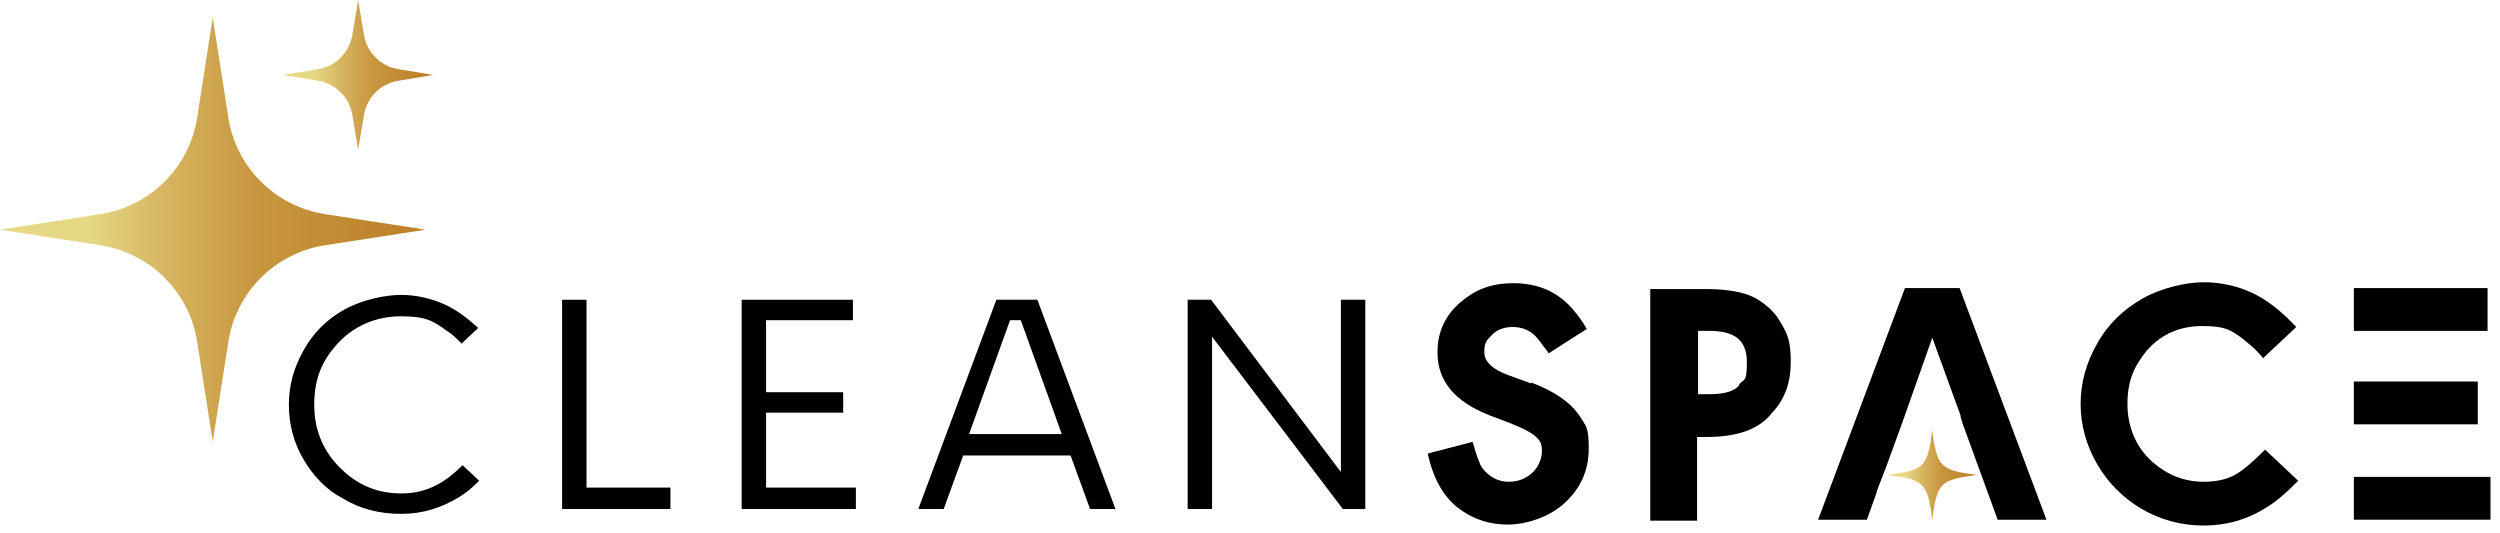 <svg width="150" height="32" viewBox="0 0 150 32" fill="none" xmlns="http://www.w3.org/2000/svg">
<path d="M13.702 7.066L12.765 1.051L11.828 7.066C11.359 10.044 9.017 12.38 6.031 12.847L0 13.781L6.031 14.715C9.017 15.182 11.359 17.518 11.828 20.496L12.765 26.511L13.702 20.496C14.17 17.518 16.512 15.182 19.498 14.715L25.529 13.781L19.498 12.847C16.512 12.38 14.17 10.044 13.702 7.066Z" fill="url(#paint0_linear_289_161)"/>
<path d="M21.138 6.891L21.489 8.993L21.84 6.891C22.016 5.839 22.836 5.022 23.89 4.847L25.998 4.496L23.89 4.146C22.836 3.971 22.016 3.153 21.84 2.102L21.489 0L21.138 2.102C20.962 3.153 20.142 3.971 19.088 4.146L16.98 4.496L19.088 4.847C20.142 5.022 20.962 5.839 21.138 6.891Z" fill="url(#paint1_linear_289_161)"/>
<path d="M118.63 28.496C116.405 28.788 116.229 28.963 115.937 31.182C115.644 28.963 115.468 28.788 113.243 28.496C115.468 28.204 115.644 28.029 115.937 25.81C116.229 28.029 116.405 28.204 118.63 28.496Z" fill="url(#paint2_linear_289_161)"/>
<path d="M91.871 23.007L90.583 22.54C89.587 22.19 89.06 21.723 89.06 21.139C89.06 20.555 89.177 20.438 89.47 20.146C89.763 19.796 90.231 19.62 90.758 19.62C91.285 19.62 91.754 19.796 92.105 20.146C92.339 20.38 92.573 20.73 92.925 21.197L95.208 19.737C94.916 19.212 94.623 18.861 94.33 18.511C93.393 17.46 92.222 16.993 90.817 16.993C89.412 16.993 88.475 17.401 87.596 18.161C86.718 18.92 86.25 19.912 86.25 21.139C86.25 22.89 87.304 24.117 89.412 24.934L90.641 25.401C91.519 25.752 92.046 26.044 92.281 26.336C92.456 26.511 92.515 26.744 92.515 27.037C92.515 27.504 92.339 27.912 92.046 28.263C91.637 28.672 91.168 28.905 90.524 28.905C89.88 28.905 89.353 28.613 88.943 28.088C88.767 27.854 88.592 27.328 88.358 26.511L85.664 27.212C86.015 28.847 86.718 29.956 87.655 30.599C88.475 31.183 89.412 31.474 90.466 31.474C91.519 31.474 92.866 31.066 93.803 30.248C94.799 29.372 95.325 28.263 95.325 26.92C95.325 25.577 95.15 25.577 94.799 24.993C94.272 24.175 93.276 23.474 91.871 22.949V23.007Z" fill="black"/>
<path d="M105.397 17.927C104.694 17.518 103.64 17.343 102.352 17.343H99.015V31.241H101.825V26.219H102.352C103.348 26.219 104.109 26.102 104.753 25.869C105.397 25.635 105.924 25.285 106.334 24.759C107.095 23.942 107.446 22.949 107.446 21.723C107.446 20.496 107.271 20.087 106.861 19.387C106.51 18.744 105.983 18.277 105.397 17.927ZM104.343 23.124C104.05 23.474 103.465 23.65 102.586 23.65H101.884V19.854H102.586C104.109 19.854 104.811 20.438 104.811 21.723C104.811 23.007 104.636 22.715 104.343 23.066V23.124Z" fill="black"/>
<path d="M134.088 28.496C133.561 28.788 132.917 28.905 132.215 28.905C131.044 28.905 130.048 28.496 129.17 27.737C128.174 26.861 127.647 25.635 127.647 24.234C127.647 22.832 128.057 21.956 128.819 21.022C129.697 20.029 130.809 19.562 132.156 19.562C133.503 19.562 133.854 19.796 134.557 20.321C134.908 20.613 135.377 20.963 135.786 21.489L137.777 19.62C136.899 18.686 136.021 17.985 135.142 17.577C134.264 17.168 133.269 16.934 132.215 16.934C131.161 16.934 129.638 17.285 128.526 17.927C127.413 18.569 126.476 19.445 125.832 20.613C125.188 21.723 124.837 22.949 124.837 24.234C124.837 25.518 125.188 26.744 125.832 27.854C126.476 28.963 127.355 29.839 128.409 30.482C129.58 31.183 130.868 31.533 132.215 31.533C133.561 31.533 134.85 31.183 136.021 30.423C136.606 30.073 137.192 29.547 137.894 28.847L135.904 26.978C135.201 27.679 134.615 28.204 134.088 28.496Z" fill="black"/>
<path d="M114.297 17.285L109.086 31.183H112.014L112.599 29.547V29.489L113.185 27.971L114.122 25.401L115.937 20.263L117.635 24.934V24.993L117.752 25.401L118.689 27.971L119.86 31.183H122.788L117.576 17.285H114.297Z" fill="black"/>
<path d="M144.628 19.854H149.254V17.285H141.232V19.854H144.043H144.628Z" fill="black"/>
<path d="M144.628 25.46H148.668V22.891H144.628H144.043H141.232V25.46H144.628Z" fill="black"/>
<path d="M144.628 28.613H144.043H141.232V31.182H149.429V28.613H144.628Z" fill="black"/>
<path d="M26.232 29.08C25.588 29.431 24.886 29.606 24.066 29.606C22.719 29.606 21.548 29.139 20.611 28.263C19.44 27.212 18.854 25.869 18.854 24.292C18.854 22.715 19.323 21.664 20.201 20.672C21.197 19.562 22.543 18.978 24.066 18.978C25.588 18.978 25.998 19.27 26.818 19.854C27.11 20.029 27.403 20.321 27.696 20.613L28.692 19.679C27.989 19.036 27.345 18.569 26.701 18.277C25.939 17.927 25.003 17.693 24.066 17.693C23.129 17.693 21.724 17.985 20.67 18.569C19.616 19.153 18.796 19.971 18.21 21.022C17.625 22.073 17.332 23.124 17.332 24.292C17.332 25.46 17.625 26.569 18.21 27.562C18.796 28.555 19.557 29.372 20.552 29.898C21.607 30.54 22.777 30.832 24.066 30.832C25.354 30.832 26.466 30.482 27.52 29.839C27.93 29.606 28.34 29.255 28.75 28.847L27.755 27.912C27.228 28.438 26.701 28.847 26.232 29.08Z" fill="black"/>
<path d="M35.191 17.985H33.727V30.54H40.227V29.255H35.191V17.985Z" fill="black"/>
<path d="M62.008 17.985H59.783L55.099 30.54H56.621L57.793 27.328H64.234L65.405 30.54H66.927L62.243 17.985H62.126H62.008ZM58.144 26.044L60.603 19.212H61.247L63.706 26.044H58.144Z" fill="black"/>
<path d="M80.453 28.321L72.665 17.985H71.26V30.54H72.724V20.204L80.57 30.54H81.917V17.985H80.453V28.321Z" fill="black"/>
<path d="M45.965 24.759H50.591V23.533H45.965V19.212H51.176V17.985H44.501V30.54H51.352V29.255H45.965V24.759Z" fill="black"/>
<defs>
<linearGradient id="paint0_linear_289_161" x1="0.059" y1="13.781" x2="25.471" y2="13.781" gradientUnits="userSpaceOnUse">
<stop offset="0.2" stop-color="#E6D884"/>
<stop offset="0.4" stop-color="#D5B35E"/>
<stop offset="0.6" stop-color="#C89640"/>
<stop offset="0.9" stop-color="#BF842D"/>
<stop offset="1" stop-color="#BD7E27"/>
</linearGradient>
<linearGradient id="paint1_linear_289_161" x1="16.98" y1="4.555" x2="25.998" y2="4.555" gradientUnits="userSpaceOnUse">
<stop offset="0.2" stop-color="#E6D884"/>
<stop offset="0.4" stop-color="#D5B35E"/>
<stop offset="0.6" stop-color="#C89640"/>
<stop offset="0.9" stop-color="#BF842D"/>
<stop offset="1" stop-color="#BD7E27"/>
</linearGradient>
<linearGradient id="paint2_linear_289_161" x1="113.243" y1="28.496" x2="118.63" y2="28.496" gradientUnits="userSpaceOnUse">
<stop offset="0.2" stop-color="#E6D884"/>
<stop offset="0.4" stop-color="#D5B35E"/>
<stop offset="0.6" stop-color="#C89640"/>
<stop offset="0.9" stop-color="#BF842D"/>
<stop offset="1" stop-color="#BD7E27"/>
</linearGradient>
</defs>
</svg>
